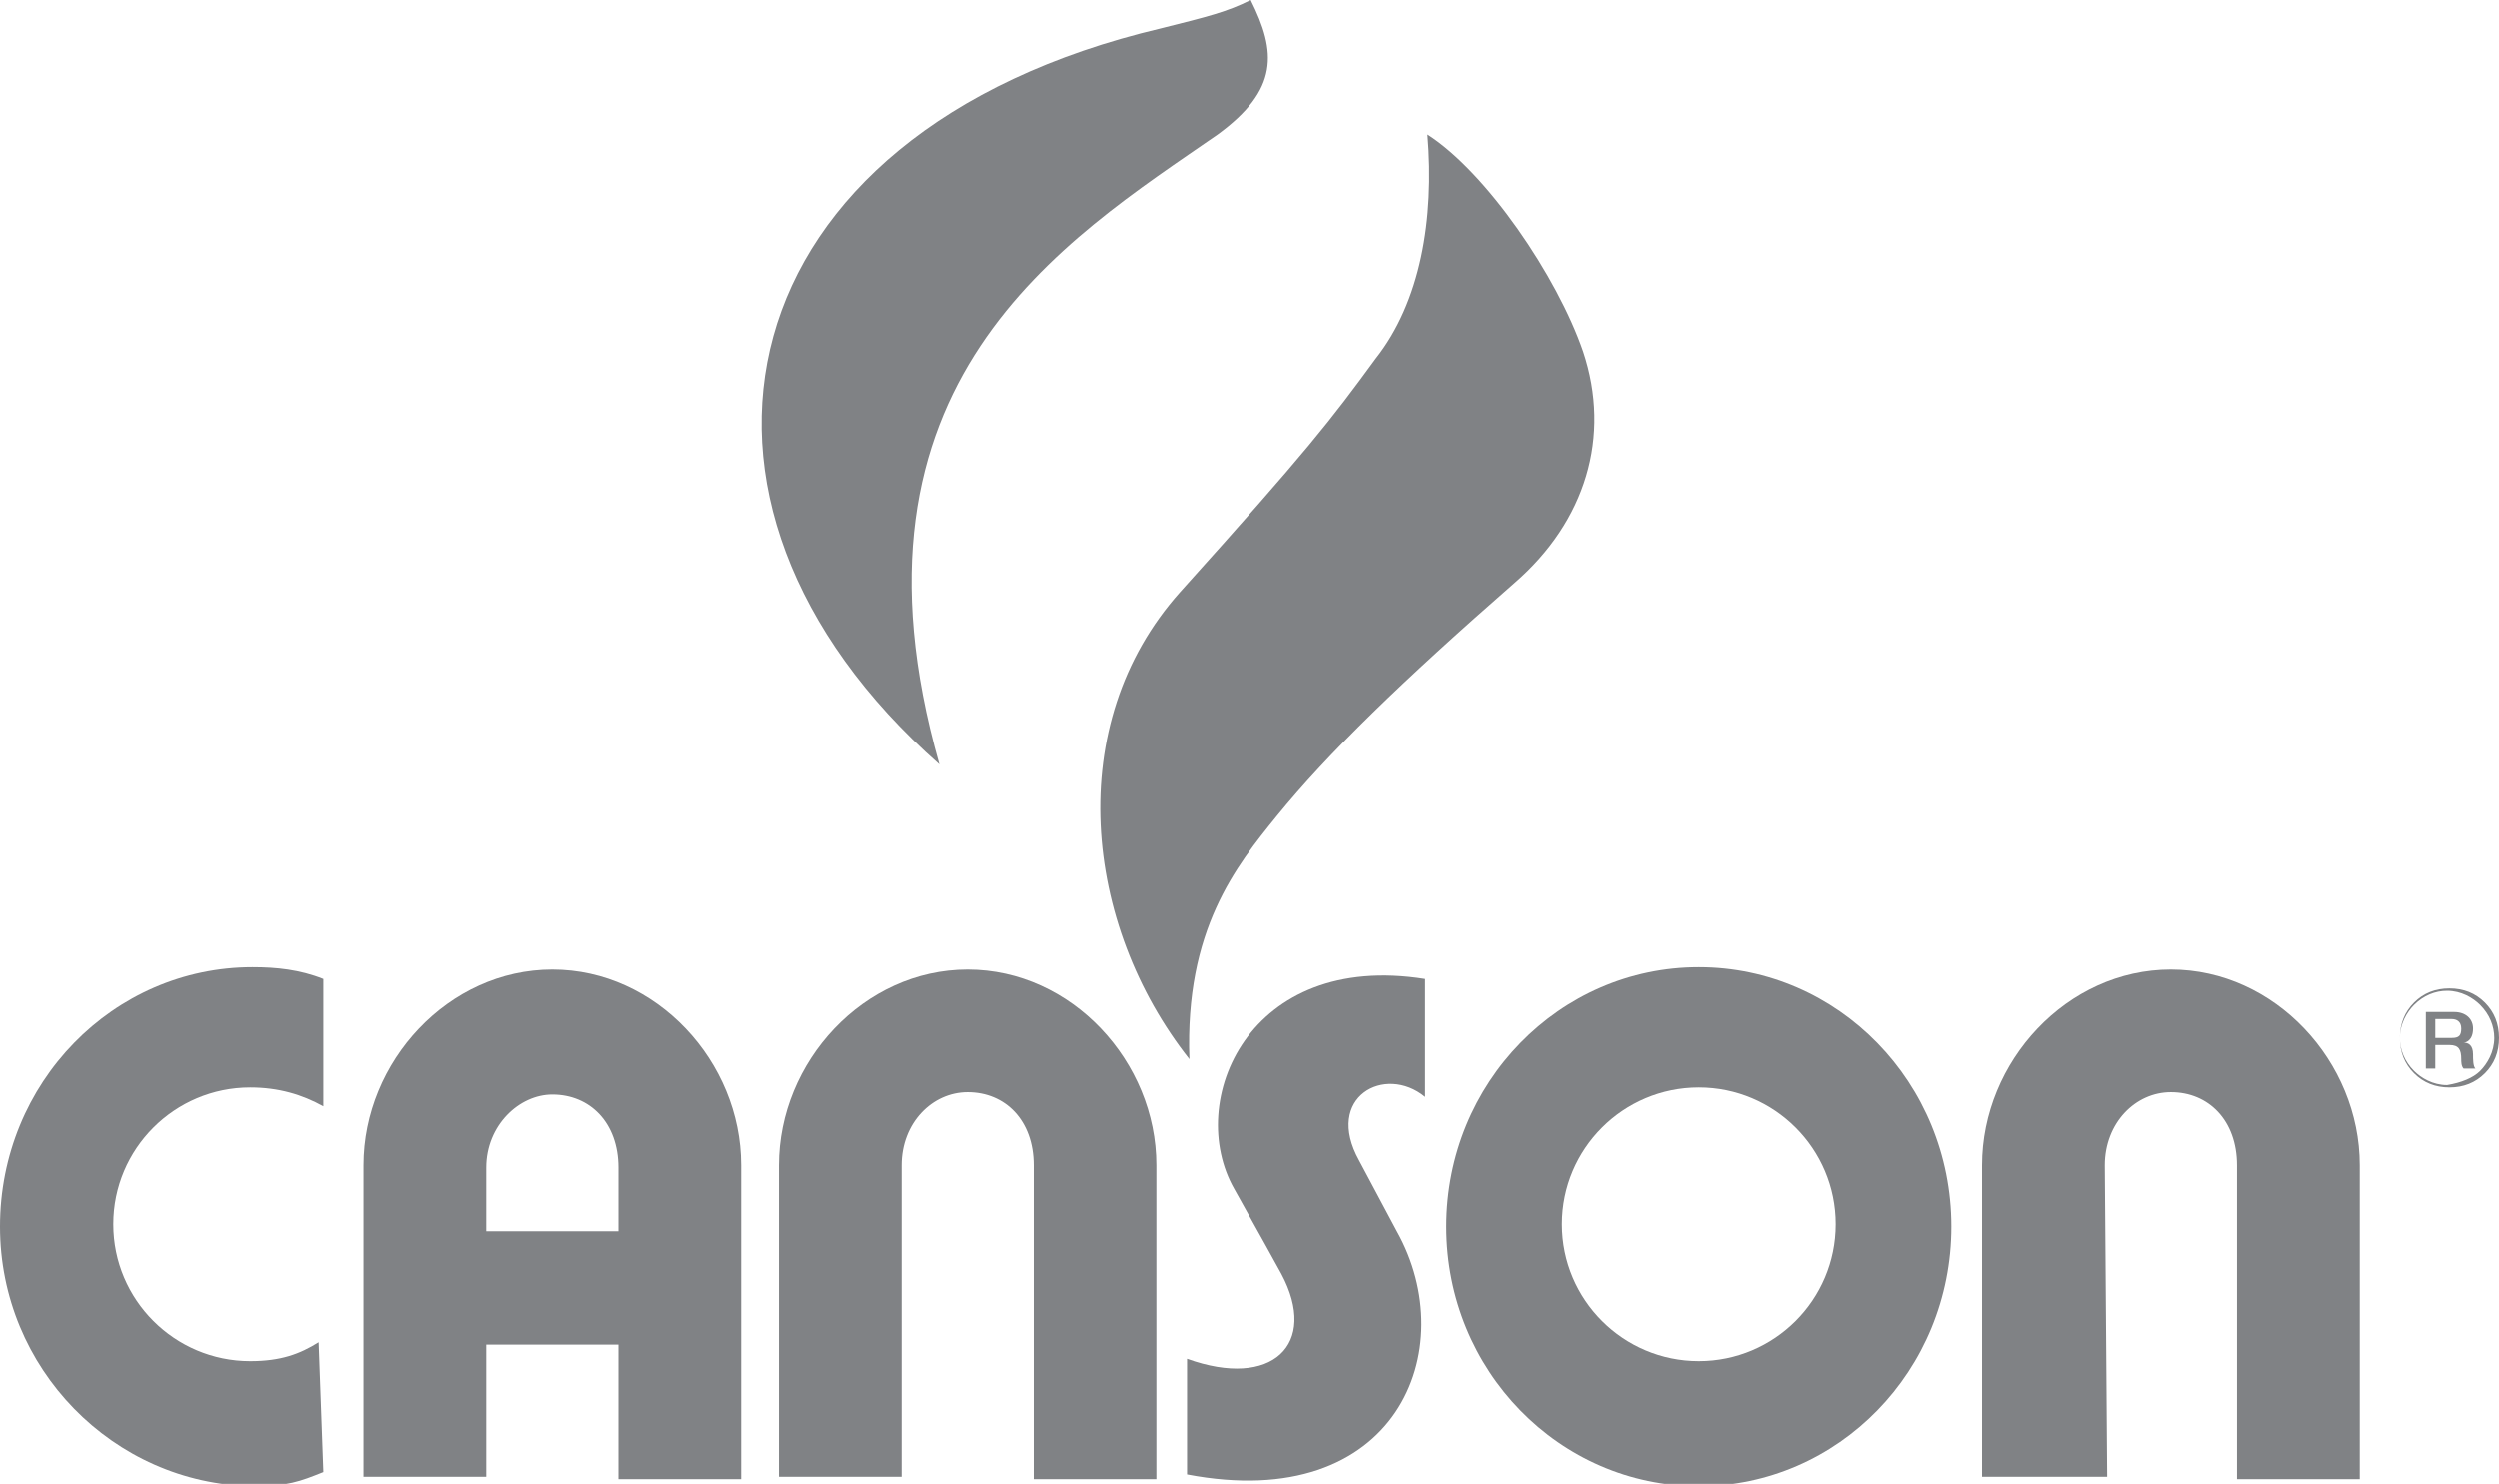 <?xml version="1.0" encoding="utf-8"?>
<!-- Generator: Adobe Illustrator 21.1.0, SVG Export Plug-In . SVG Version: 6.00 Build 0)  -->
<svg version="1.1" id="Layer_1" xmlns="http://www.w3.org/2000/svg" xmlns:xlink="http://www.w3.org/1999/xlink" x="0px" y="0px"
	 viewBox="0 0 105.9 62.9" style="enable-background:new 0 0 105.9 62.9;" xml:space="preserve">
<style type="text/css">
	.st0{fill-rule:evenodd;clip-rule:evenodd;fill:#808285;}
	.st1{fill:#808285;}
</style>
<g>
	<path class="st0" d="M60.5,5.7c2.5,1.6,5.5,6,6.6,9.2c1.2,3.6,0.1,7.2-2.9,9.8c-4.8,4.2-7.9,7.2-10.1,9.9
		c-1.7,2.1-3.9,4.8-3.7,10.3C45.9,39.2,45,30.7,50,25.1c5.4-6,6.4-7.3,8.3-9.9C60.2,12.8,60.8,9.3,60.5,5.7L60.5,5.7z"/>
	<path class="st0" d="M39.8,32.4C27.1,21.2,30.6,5.6,49.2,1.2c2-0.5,2.8-0.7,3.8-1.2c1.1,2.2,1.2,3.8-1.4,5.7
		C45.1,10.2,35.2,16.2,39.8,32.4L39.8,32.4z"/>
	<path class="st0" d="M13.7,62.4c-1,0.4-1.5,0.6-3,0.6C4.8,62.9,0,58,0,52c0-6.1,4.8-11,10.7-11c1,0,2,0.1,3,0.5l0,5.4
		c-0.9-0.5-1.9-0.8-3.1-0.8c-3.2,0-5.8,2.6-5.8,5.8c0,3.2,2.6,5.8,5.8,5.8c1.3,0,2.1-0.3,2.9-0.8L13.7,62.4L13.7,62.4z"/>
	<path class="st0" d="M82.7,52c0,6.1-4.8,11-10.7,11c-5.9,0-10.7-4.9-10.7-11c0-6.1,4.8-11,10.7-11C77.9,41,82.7,45.9,82.7,52
		L82.7,52z M72,46.1c-3.2,0-5.8,2.6-5.8,5.8c0,3.2,2.6,5.8,5.8,5.8c3.2,0,5.8-2.6,5.8-5.8C77.8,48.7,75.2,46.1,72,46.1L72,46.1z"/>
	<path class="st0" d="M38.2,62.6H33V49.4c0-4.4,3.6-8.3,8-8.3c4.4,0,8,3.9,8,8.3v13.3h-5.2l0-13.3c0-1.9-1.2-3.1-2.8-3.1
		c-1.5,0-2.8,1.3-2.8,3.1L38.2,62.6L38.2,62.6z"/>
	<path class="st0" d="M89.3,62.6H84V49.4c0-4.4,3.6-8.3,8-8.3c4.4,0,8,3.9,8,8.3v13.3h-5.2l0-13.3c0-1.9-1.2-3.1-2.8-3.1
		c-1.5,0-2.8,1.3-2.8,3.1L89.3,62.6L89.3,62.6z"/>
	<path class="st0" d="M20.6,57l0,5.6l-5.2,0V49.4c0-4.4,3.6-8.3,8-8.3c4.4,0,8,3.9,8,8.3v13.3h-5.2V57H20.6L20.6,57z M26.2,52.1
		v-2.6c0-1.9-1.2-3.1-2.8-3.1c-1.4,0-2.8,1.3-2.8,3.1l0,2.7H26.2L26.2,52.1z"/>
	<path class="st0" d="M57.6,49.2l1.6,3c2.8,5,0,12-8.9,10.3v-4.9c3.6,1.3,5.6-0.6,4-3.6c0,0-1.1-2-2-3.6c-2.1-3.7,0.6-10.1,8.1-8.9
		v5C58.7,45.1,56.1,46.5,57.6,49.2L57.6,49.2z"/>
	<path class="st1" d="M105.9,44c0,0.6-0.2,1.1-0.6,1.5c-0.4,0.4-0.9,0.6-1.5,0.6c-0.6,0-1.1-0.2-1.5-0.6l0,0
		c-0.4-0.4-0.6-0.9-0.6-1.5c0-0.6,0.2-1.1,0.6-1.5c0.4-0.4,0.9-0.6,1.5-0.6s1.1,0.2,1.5,0.6C105.7,42.9,105.9,43.4,105.9,44
		L105.9,44z M105.1,45.4c0.3-0.3,0.6-0.8,0.6-1.4c0-0.5-0.2-1-0.6-1.4c-0.3-0.3-0.8-0.6-1.4-0.6c-0.5,0-1,0.2-1.4,0.6
		c-0.3,0.3-0.6,0.8-0.6,1.4c0,0.5,0.2,1,0.6,1.4l0,0c0.3,0.3,0.8,0.6,1.4,0.6C104.3,45.9,104.8,45.7,105.1,45.4L105.1,45.4z"/>
	<path class="st0" d="M103.2,43.2h0.7c0.2,0,0.4,0.1,0.4,0.4c0,0.3-0.1,0.4-0.4,0.4h-0.7V43.2L103.2,43.2z M102.8,45.3h0.4v-1h0.6
		c0.4,0,0.5,0.2,0.5,0.6c0,0.1,0,0.3,0.1,0.4h0.5c-0.1-0.1-0.1-0.4-0.1-0.6c0-0.4-0.2-0.5-0.4-0.5v0c0.1,0,0.4-0.1,0.4-0.6
		c0-0.4-0.3-0.7-0.8-0.7h-1.2V45.3L102.8,45.3z"/>
</g>
</svg>
